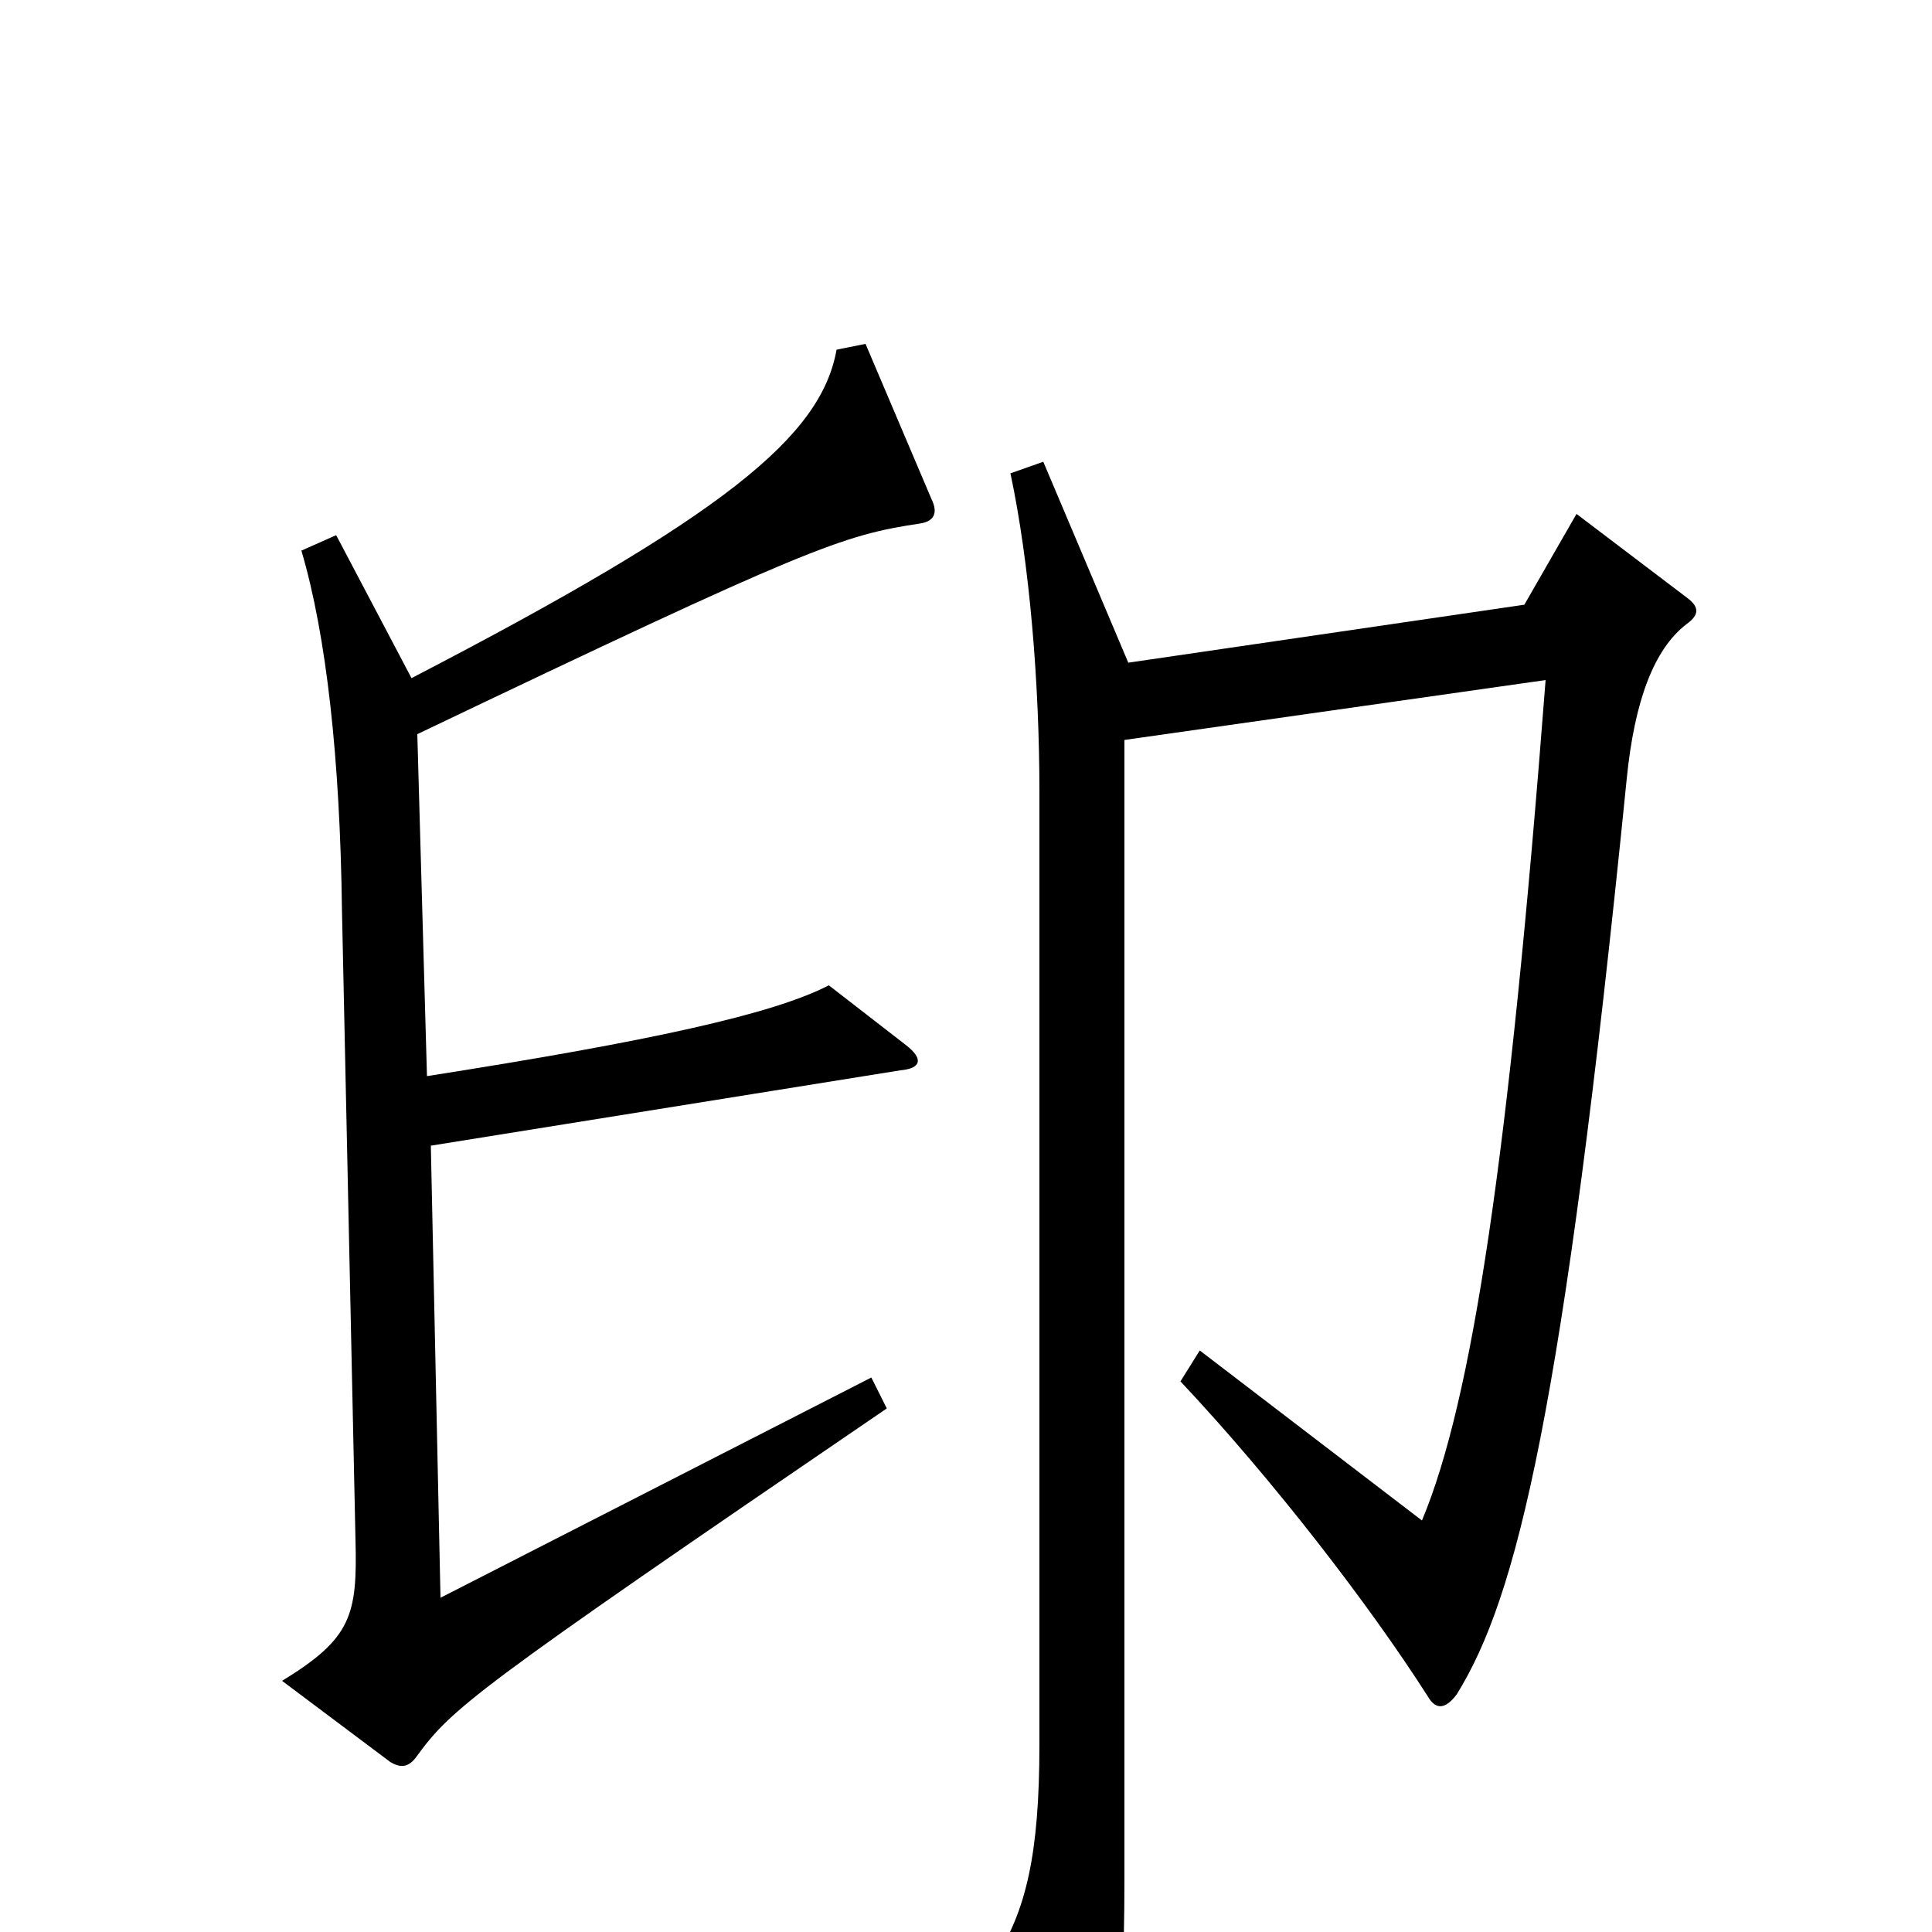 <svg xmlns="http://www.w3.org/2000/svg" viewBox="0 -1000 1000 1000">
	<path fill="#000000" d="M482 -742L448 -822L433 -819C425 -774 375 -733 213 -649L174 -723L156 -715C169 -671 176 -607 177 -529L184 -203C185 -164 182 -152 146 -130L202 -88C207 -85 211 -85 215 -90C234 -116 242 -123 459 -271L451 -287L228 -173L223 -407L466 -446C477 -447 478 -452 469 -459L429 -490C400 -475 336 -461 221 -443L216 -620C419 -717 436 -723 476 -729C483 -730 486 -734 482 -742ZM874 -690L816 -734L789 -687L584 -657L540 -761L523 -755C533 -708 538 -646 538 -590V-97C538 -40 531 -11 515 14L556 102C560 112 565 113 569 102C576 85 582 51 582 -27V-617L800 -648C781 -401 762 -275 736 -213L621 -301L611 -285C659 -234 709 -169 739 -122C743 -115 748 -115 754 -123C785 -173 809 -268 842 -597C846 -637 856 -664 873 -677C880 -682 879 -686 874 -690Z"/>
</svg>
